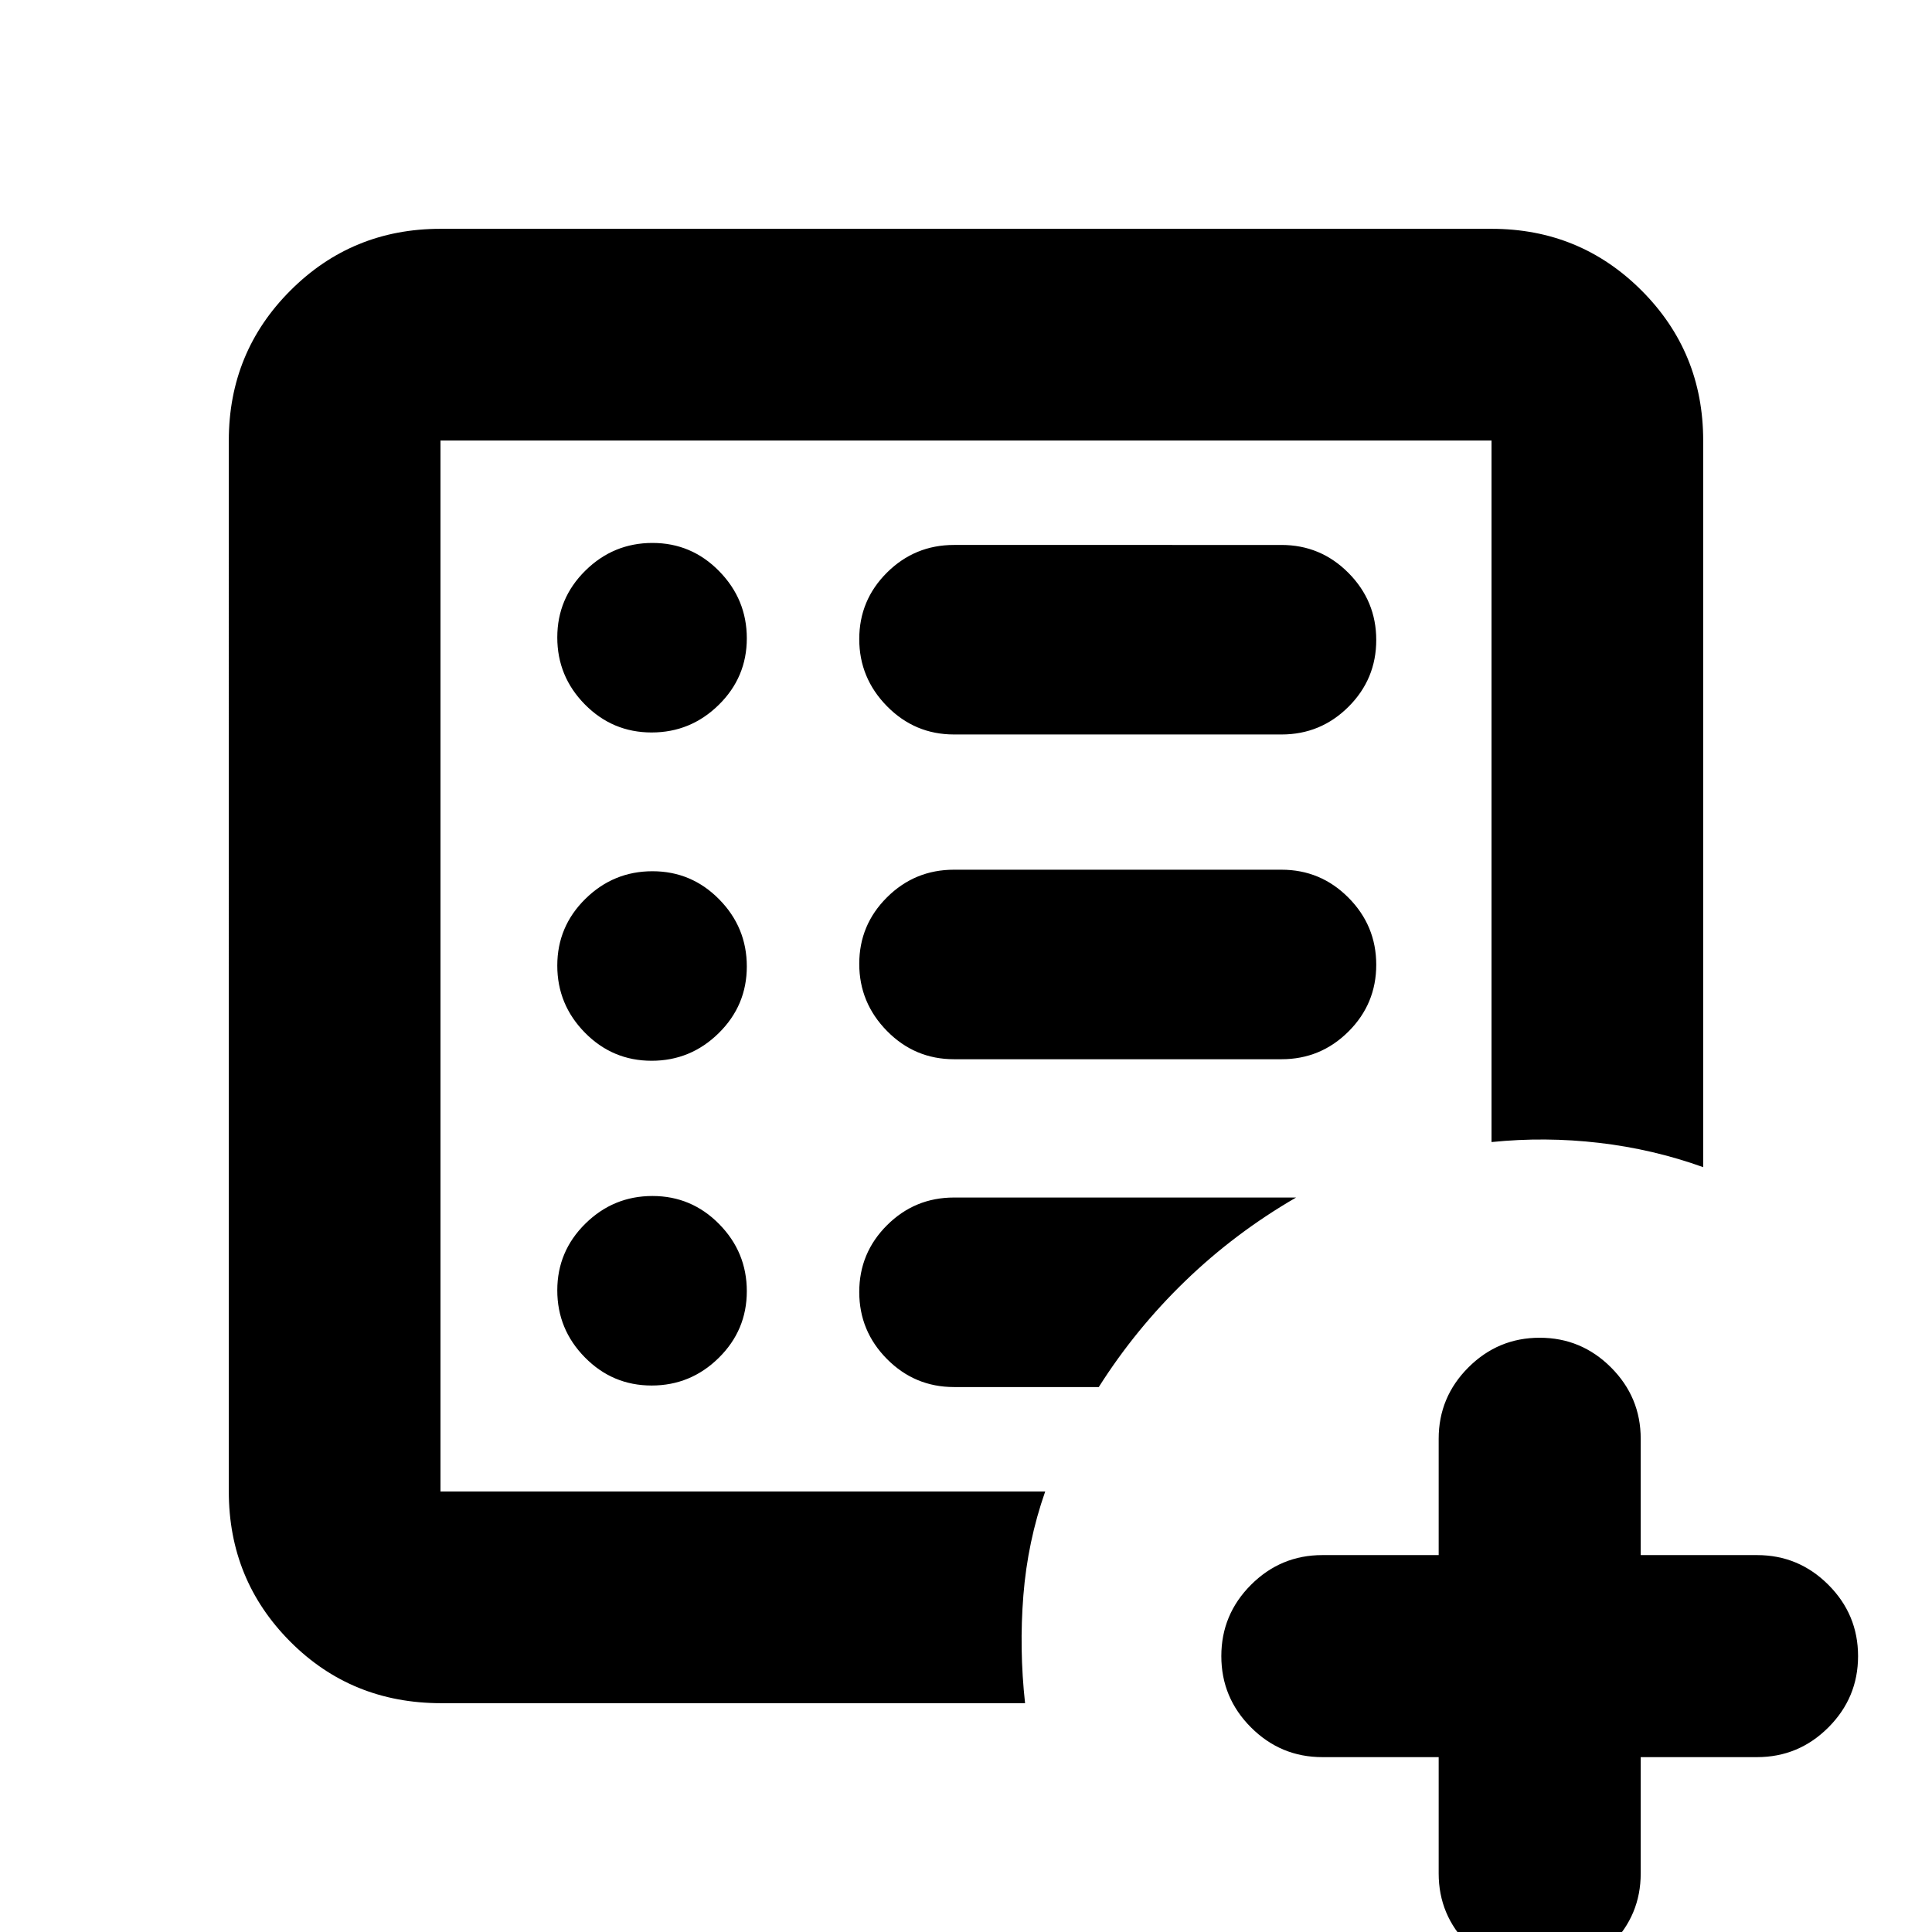 <svg xmlns="http://www.w3.org/2000/svg" height="20" viewBox="0 96 960 960" width="20"><path d="M218.87 837.13V314.87v522.26Zm.368 105.174q-44.573 0-75.058-30.634-30.484-30.635-30.484-74.54V314.87q0-43.905 30.634-74.54 30.635-30.634 74.54-30.634h522.26q43.905 0 74.54 30.634 30.634 30.635 30.634 74.54v361.087Q821.391 667 794.598 663.88q-26.794-3.119-53.468-.402V314.87H218.87v522.26h300.478q-8.718 24.913-10.837 51.587-2.12 26.674.837 53.587h-290.11Zm104.551-157.848q19.398 0 33.348-13.739t13.95-33.137q0-19.397-13.74-33.347-13.739-13.95-33.136-13.95-19.398 0-33.348 13.739t-13.95 33.137q0 19.397 13.74 33.347 13.739 13.95 33.136 13.95Zm0-161.369q19.398 0 33.348-13.74 13.95-13.739 13.95-33.136 0-19.398-13.74-33.348-13.739-13.95-33.136-13.95-19.398 0-33.348 13.74-13.95 13.739-13.95 33.136 0 19.398 13.74 33.348 13.739 13.95 33.136 13.95Zm0-163.13q19.398 0 33.348-13.711 13.95-13.71 13.95-33.065 0-19.355-13.74-33.377-13.739-14.021-33.136-14.021-19.398 0-33.348 13.759-13.95 13.758-13.95 33.184t13.74 33.328q13.739 13.903 33.136 13.903Zm312.972 162.369q19.487 0 33.287-13.759 13.8-13.758 13.8-33.184t-13.8-33.329q-13.8-13.902-33.287-13.902H474.043q-19.486 0-33.286 13.711-13.8 13.71-13.8 33.065 0 19.355 13.8 33.376 13.8 14.022 33.286 14.022h162.718Zm0-161.369q19.487 0 33.287-13.759t13.8-33.185q0-19.426-13.8-33.328-13.8-13.902-33.287-13.902H474.043q-19.486 0-33.286 13.71-13.8 13.711-13.8 33.065 0 19.355 13.8 33.377 13.8 14.022 33.286 14.022h162.718Zm-90.783 324.26q18.24-28.804 43-52.728 24.761-23.924 55.044-41.446H474.043q-19.486 0-33.286 13.759t-13.8 33.185q0 19.426 13.8 33.328 13.8 13.902 33.286 13.902h71.935ZM714.87 969.109h-57.805q-20.682 0-35.439-14.757-14.756-14.756-14.756-35.439t14.756-35.439q14.757-14.757 35.439-14.757h57.805v-57.804q0-20.683 14.756-35.439 14.757-14.757 35.439-14.757 20.683 0 35.439 14.757 14.757 14.756 14.757 35.439v57.804h57.804q20.683 0 35.439 14.757 14.757 14.756 14.757 35.439t-14.757 35.439q-14.756 14.757-35.439 14.757h-57.804v57.801q0 20.69-14.757 35.44-14.756 14.76-35.439 14.76-20.682 0-35.439-14.76-14.756-14.75-14.756-35.44v-57.801Z"/></svg>